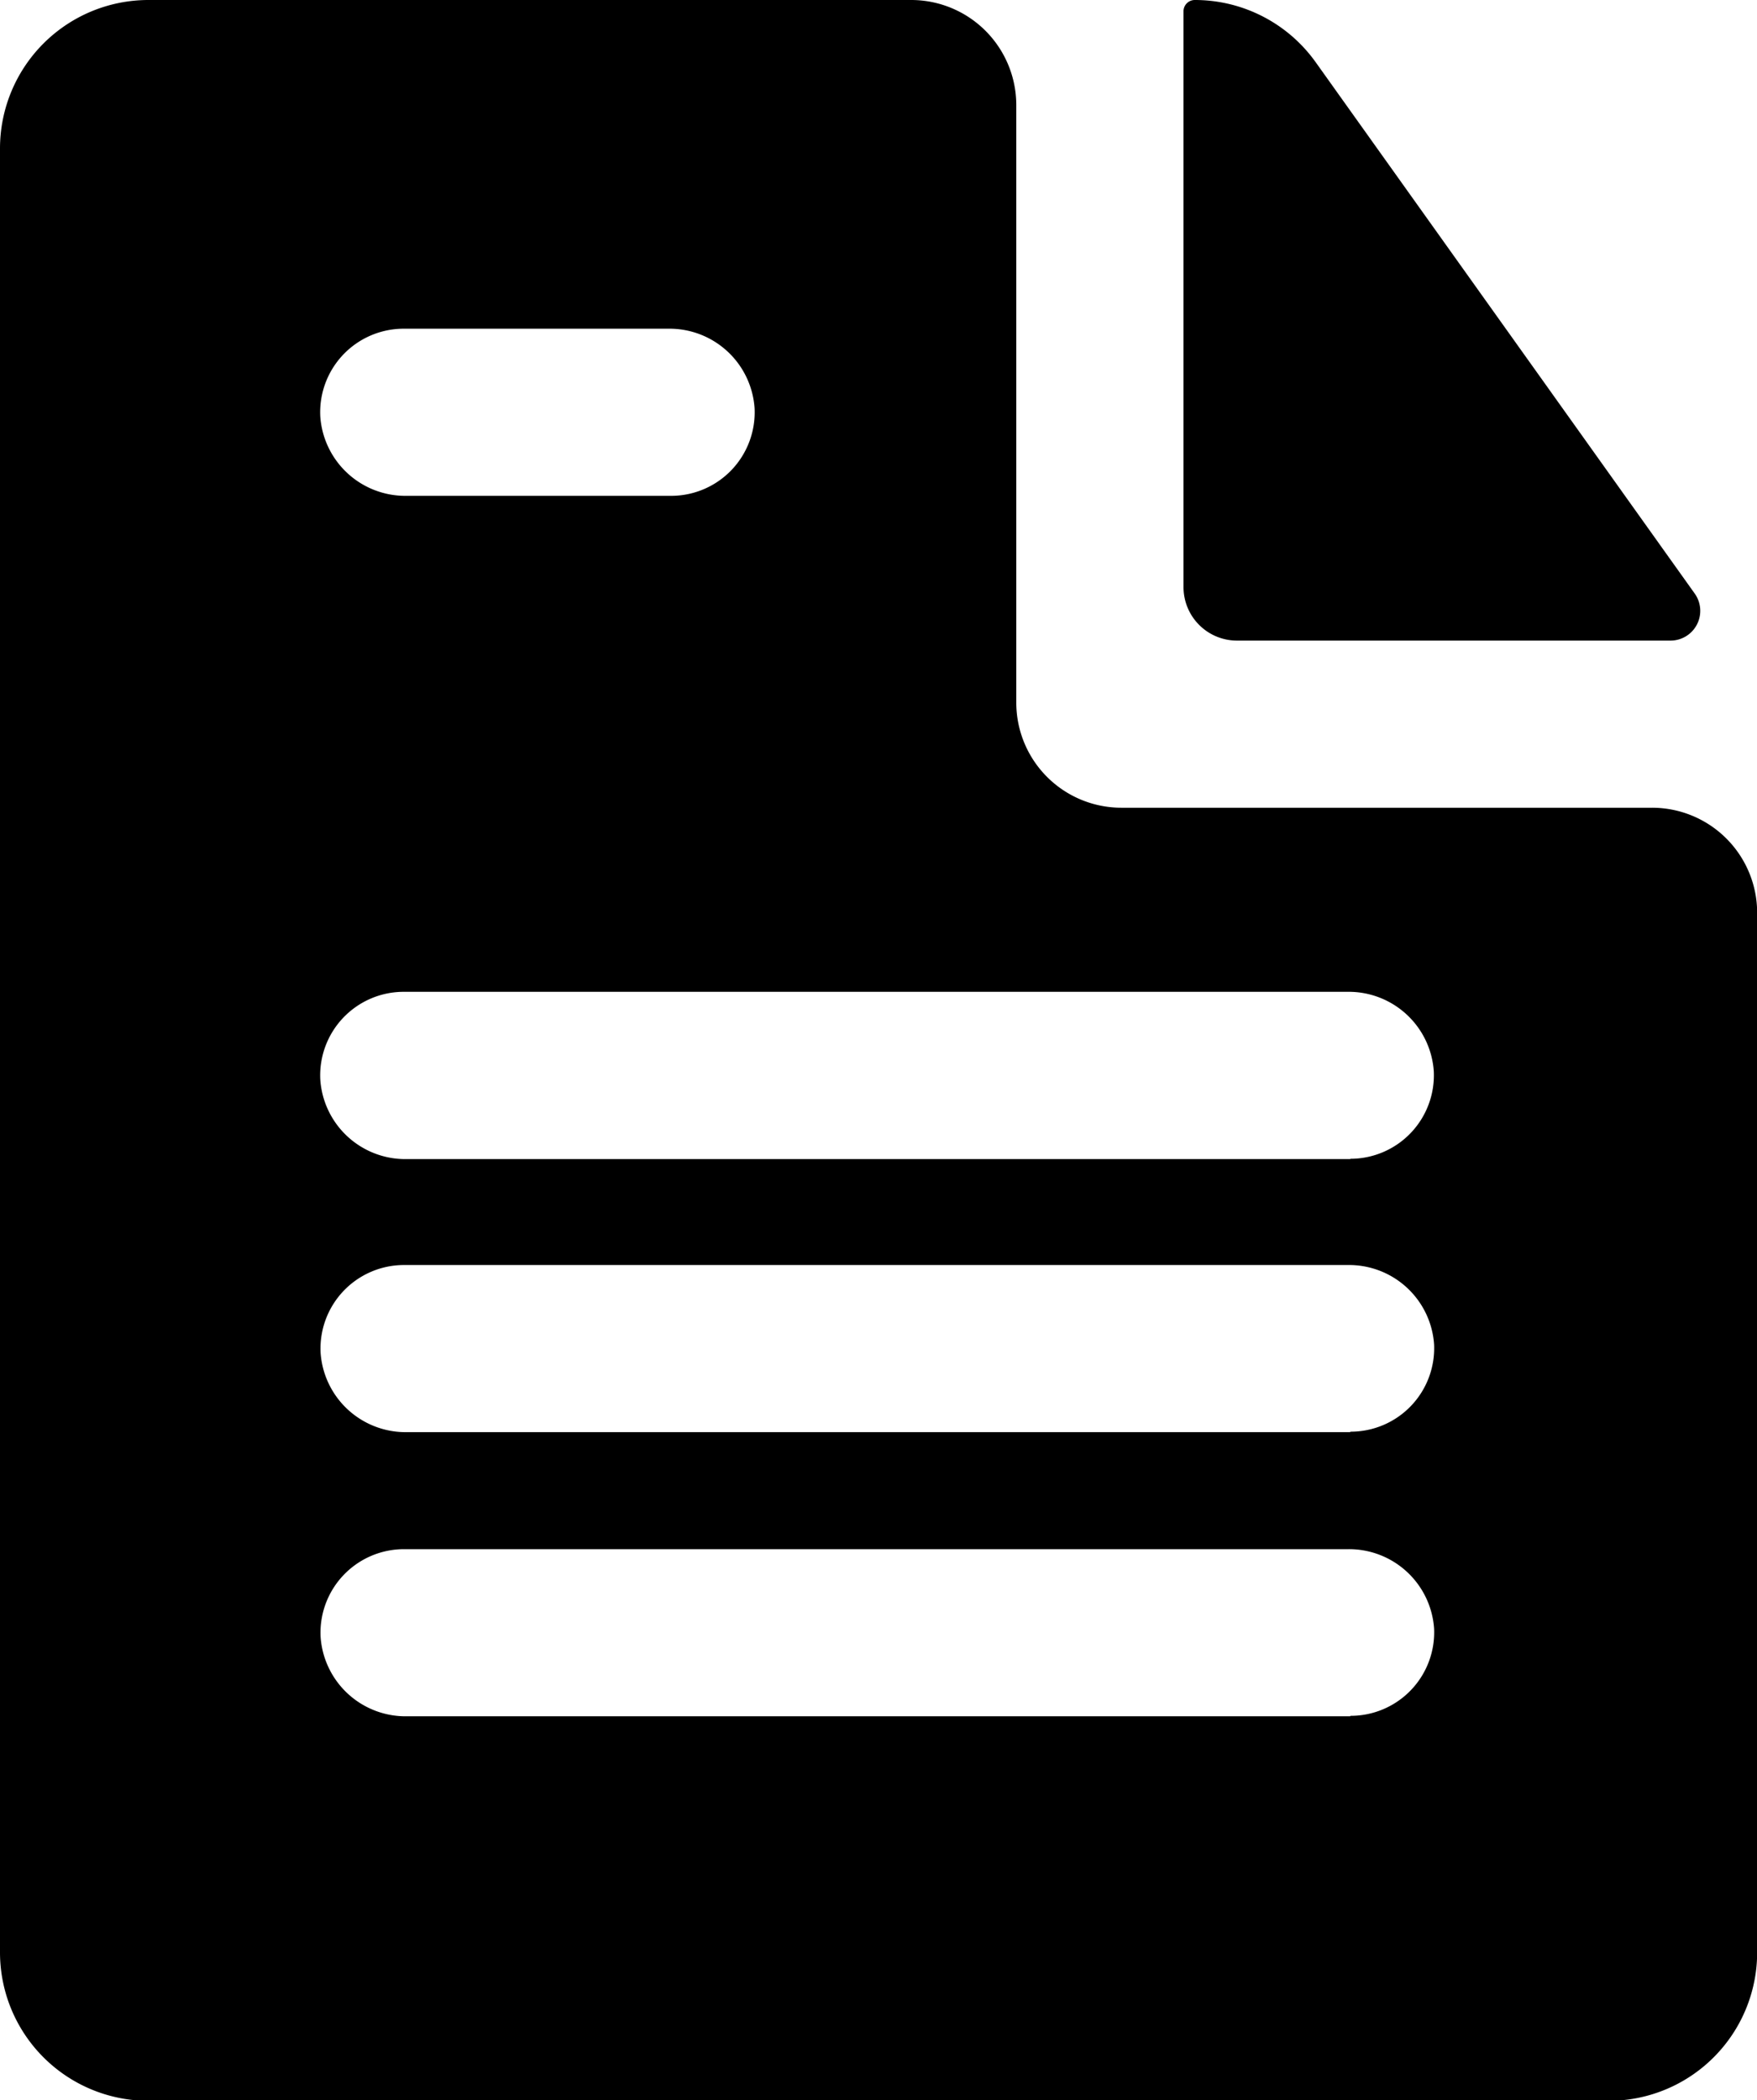<svg id="file" xmlns="http://www.w3.org/2000/svg" width="11.4" height="13.622" viewBox="0 0 11.4 13.622">
  <g id="Group_728" data-name="Group 728" transform="translate(0 0)">
    <g id="Group_727" data-name="Group 727">
      <path id="Path_8944" data-name="Path 8944" d="M52.48,5.239H49.038a.682.682,0,0,1-.682-.682V.682A.682.682,0,0,0,47.675,0h-4.95a.963.963,0,0,0-.963.963v11.7a.963.963,0,0,0,.963.963H52.2a.963.963,0,0,0,.963-.963V5.921A.682.682,0,0,0,52.48,5.239Zm-8.1-3.107H46.1a.553.553,0,0,1,.558.517.542.542,0,0,1-.541.567H44.4A.553.553,0,0,1,43.84,2.7.542.542,0,0,1,44.382,2.132Zm6.143,9H44.4a.553.553,0,0,1-.558-.517.542.542,0,0,1,.541-.567h6.126a.553.553,0,0,1,.558.517A.542.542,0,0,1,50.524,11.129Zm0-1.843H44.4a.553.553,0,0,1-.558-.517.542.542,0,0,1,.541-.567h6.126a.553.553,0,0,1,.558.517A.542.542,0,0,1,50.524,9.286Zm0-1.771H44.4A.553.553,0,0,1,43.84,7a.542.542,0,0,1,.541-.567h6.126a.553.553,0,0,1,.558.517A.542.542,0,0,1,50.524,7.516Z" transform="translate(-41.762)"/>
    </g>
  </g>
  <g id="Group_730" data-name="Group 730" transform="translate(7.678 0)">
    <g id="Group_729" data-name="Group 729" transform="translate(0 0)">
      <path id="Path_8945" data-name="Path 8945" d="M333.674,3.85,331.212.4a.963.963,0,0,0-.782-.4.073.073,0,0,0-.073.073V3.808a.347.347,0,0,0,.347.347h2.813A.193.193,0,0,0,333.674,3.85Z" transform="translate(-330.356 0)"/>
    </g>
  </g>
</svg>
